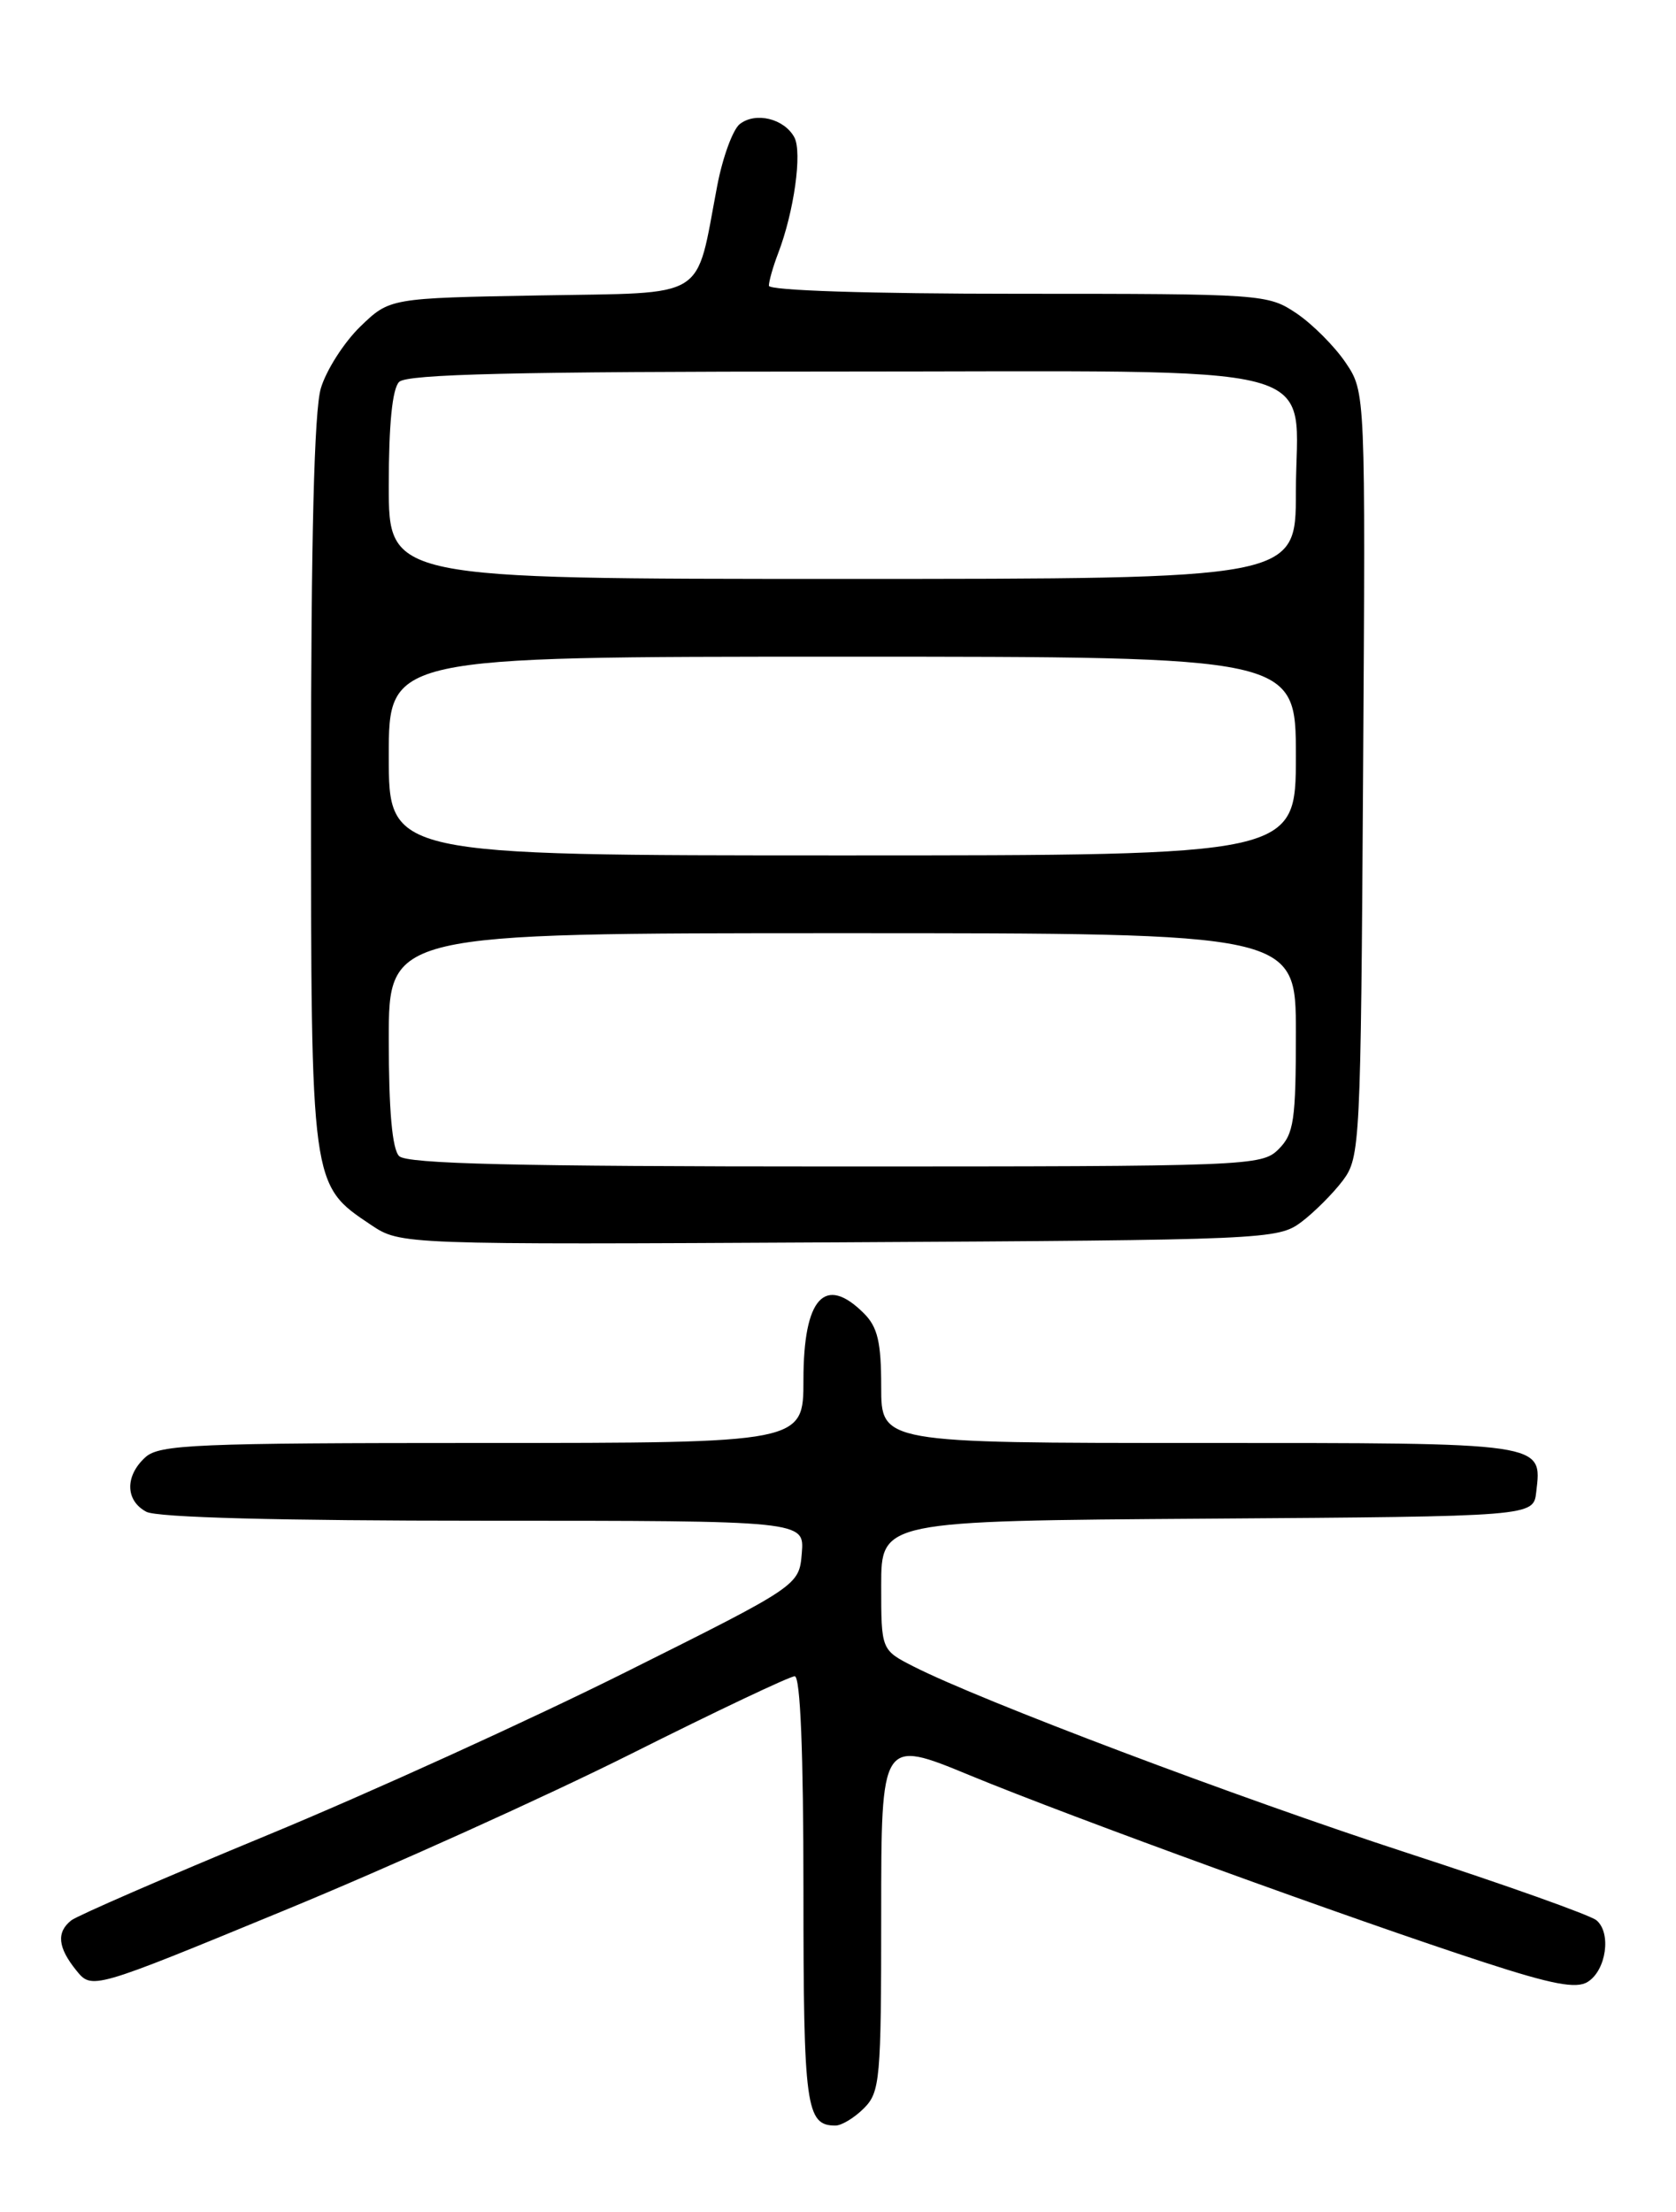 <?xml version="1.0" encoding="UTF-8" standalone="no"?>
<!DOCTYPE svg PUBLIC "-//W3C//DTD SVG 1.1//EN" "http://www.w3.org/Graphics/SVG/1.1/DTD/svg11.dtd" >
<svg xmlns="http://www.w3.org/2000/svg" xmlns:xlink="http://www.w3.org/1999/xlink" version="1.1" viewBox="0 0 194 256">
 <g >
 <path fill="currentColor"
d=" M 100.00 244.00 C 101.87 242.13 102.00 240.67 102.00 221.61 C 102.00 201.23 102.00 201.23 112.25 205.46 C 124.05 210.33 156.71 222.20 171.78 227.10 C 179.67 229.67 182.47 230.20 183.78 229.37 C 185.93 228.03 186.54 223.69 184.79 222.24 C 184.07 221.64 174.26 218.15 162.99 214.48 C 143.25 208.05 113.53 196.83 105.75 192.87 C 102.00 190.96 102.00 190.96 102.00 183.49 C 102.00 176.02 102.00 176.02 139.75 175.76 C 177.50 175.50 177.50 175.50 177.82 172.69 C 178.49 166.91 179.10 167.00 138.88 167.00 C 102.00 167.00 102.00 167.00 102.00 160.50 C 102.00 155.33 101.59 153.59 100.00 152.00 C 95.48 147.48 93.00 150.20 93.00 159.70 C 93.00 167.00 93.00 167.00 55.83 167.00 C 22.64 167.00 18.46 167.18 16.83 168.65 C 14.45 170.81 14.50 173.66 16.93 174.96 C 18.17 175.63 32.32 176.00 55.99 176.00 C 93.12 176.00 93.12 176.00 92.81 179.75 C 92.50 183.50 92.50 183.50 72.47 193.50 C 61.46 199.00 42.78 207.50 30.97 212.38 C 19.16 217.26 8.94 221.71 8.25 222.25 C 6.51 223.63 6.69 225.39 8.82 228.03 C 10.64 230.28 10.64 230.28 32.86 221.12 C 45.08 216.09 63.16 207.93 73.03 202.99 C 82.90 198.04 91.43 194.00 91.99 194.00 C 92.64 194.00 93.00 202.76 93.00 218.80 C 93.00 243.85 93.29 246.00 96.70 246.00 C 97.42 246.00 98.90 245.10 100.00 244.00 Z  M 150.62 141.44 C 152.13 140.30 154.30 138.13 155.44 136.62 C 157.44 133.94 157.51 132.51 157.78 89.62 C 158.06 45.38 158.06 45.38 155.76 41.97 C 154.49 40.09 151.93 37.52 150.08 36.27 C 146.76 34.04 146.21 34.00 117.85 34.00 C 100.62 34.00 89.00 33.62 89.00 33.07 C 89.00 32.55 89.48 30.86 90.07 29.32 C 91.92 24.49 92.87 17.63 91.95 15.90 C 90.78 13.73 87.47 12.92 85.63 14.36 C 84.83 14.99 83.65 18.20 83.02 21.50 C 80.45 34.92 82.21 33.83 62.50 34.19 C 45.11 34.50 45.11 34.50 41.69 37.81 C 39.82 39.63 37.77 42.83 37.14 44.93 C 36.37 47.51 36.00 62.15 36.00 90.62 C 36.00 137.35 35.97 137.10 42.94 141.76 C 46.37 144.05 46.37 144.05 97.11 143.78 C 146.58 143.51 147.92 143.45 150.62 141.44 Z  M 46.20 133.80 C 45.40 133.00 45.00 128.53 45.00 120.30 C 45.00 108.00 45.00 108.00 97.50 108.00 C 150.00 108.00 150.00 108.00 150.00 119.50 C 150.00 129.67 149.77 131.23 148.00 133.00 C 146.05 134.95 144.67 135.00 96.70 135.00 C 59.69 135.00 47.10 134.70 46.20 133.80 Z  M 45.00 87.50 C 45.00 76.00 45.00 76.00 97.50 76.00 C 150.00 76.00 150.00 76.00 150.00 87.50 C 150.00 99.00 150.00 99.00 97.50 99.00 C 45.00 99.00 45.00 99.00 45.00 87.50 Z  M 45.00 56.20 C 45.00 49.13 45.41 44.99 46.20 44.20 C 47.10 43.30 59.69 43.00 96.70 43.00 C 155.45 43.00 150.00 41.57 150.00 57.00 C 150.00 67.00 150.00 67.00 97.50 67.00 C 45.00 67.00 45.00 67.00 45.00 56.20 Z "/>
</g>
</svg>